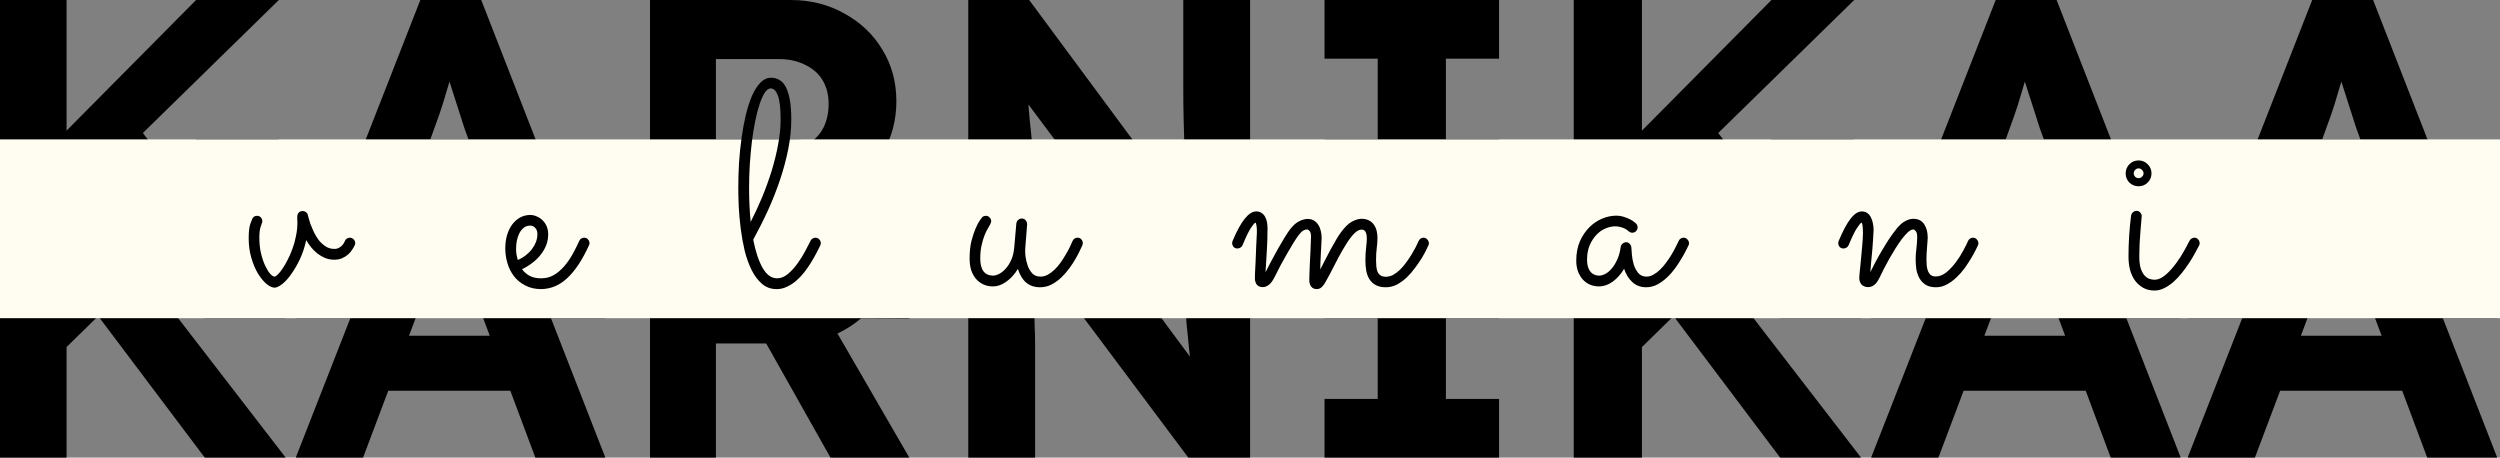 <svg width="825" height="151" viewBox="0 0 825 151" fill="none" xmlns="http://www.w3.org/2000/svg">
<rect x="0" y="0" width="825" height="151" fill="#808080" stroke="none"/>
<g clip-path="url(#clip0_64_563)">
<path d="M16.414 73.95L11.614 53.55L64.714 -7.15256e-06H92.014L16.414 73.95ZM-0.536 105V-7.15256e-06H21.964V105H-0.536ZM67.564 105L28.264 52.8L43.714 39.45L94.264 105H67.564ZM97.609 105L138.709 -7.15256e-06H158.809L199.759 105H176.659L155.509 48.45C154.909 46.85 154.159 44.8 153.259 42.3C152.459 39.8 151.609 37.15 150.709 34.35C149.809 31.55 148.959 28.9 148.159 26.4C147.359 23.8 146.759 21.65 146.359 19.95L150.409 19.8C149.809 22.1 149.109 24.5 148.309 27C147.609 29.4 146.859 31.9 146.059 34.5C145.259 37 144.409 39.45 143.509 41.85C142.609 44.25 141.759 46.6 140.959 48.9L119.809 105H97.609ZM116.659 82.95L124.009 64.8H172.159L179.659 82.95H116.659ZM214.503 105V-7.15256e-06H261.003C267.503 -7.15256e-06 273.403 1.5 278.703 4.5C284.003 7.4 288.153 11.35 291.153 16.35C294.253 21.35 295.803 27.05 295.803 33.45C295.803 39.75 294.253 45.5 291.153 50.7C288.153 55.8 284.003 59.85 278.703 62.85C273.403 65.85 267.503 67.35 261.003 67.35H236.253V105H214.503ZM274.053 105L247.353 57.6L270.453 53.85L300.153 105.15L274.053 105ZM236.253 49.05H259.953C262.653 49.05 265.003 48.45 267.003 47.25C269.103 45.95 270.703 44.2 271.803 42C272.903 39.7 273.453 37.15 273.453 34.35C273.453 31.35 272.803 28.75 271.503 26.55C270.203 24.35 268.303 22.65 265.803 21.45C263.303 20.15 260.403 19.5 257.103 19.5H236.253V49.05ZM319.532 105V-7.15256e-06H339.632L397.682 78.45H393.482C393.082 75.35 392.732 72.35 392.432 69.45C392.132 66.45 391.832 63.45 391.532 60.45C391.332 57.35 391.132 54.2 390.932 51C390.832 47.7 390.732 44.25 390.632 40.65C390.532 36.95 390.482 32.95 390.482 28.65V-7.15256e-06H412.532V105H392.132L332.882 25.8L338.582 25.95C339.082 31.15 339.482 35.6 339.782 39.3C340.182 42.9 340.482 46.05 340.682 48.75C340.882 51.45 341.032 53.8 341.132 55.8C341.332 57.8 341.432 59.7 341.432 61.5C341.532 63.3 341.582 65.2 341.582 67.2V105H319.532ZM437.096 105V85.65H454.646V19.35H437.096V-7.15256e-06H494.696V19.35H477.146V85.65H494.696V105H437.096ZM536.287 73.95L531.487 53.55L584.587 -7.15256e-06H611.887L536.287 73.95ZM519.337 105V-7.15256e-06H541.837V105H519.337ZM587.437 105L548.137 52.8L563.587 39.45L614.137 105H587.437ZM617.482 105L658.582 -7.15256e-06H678.682L719.632 105H696.532L675.382 48.45C674.782 46.85 674.032 44.8 673.132 42.3C672.332 39.8 671.482 37.15 670.582 34.35C669.682 31.55 668.832 28.9 668.032 26.4C667.232 23.8 666.632 21.65 666.232 19.95L670.282 19.8C669.682 22.1 668.982 24.5 668.182 27C667.482 29.4 666.732 31.9 665.932 34.5C665.132 37 664.282 39.45 663.382 41.85C662.482 44.25 661.632 46.6 660.832 48.9L639.682 105H617.482ZM636.532 82.95L643.882 64.8H692.032L699.532 82.95H636.532ZM721.926 105L763.026 -7.15256e-06H783.126L824.076 105H800.976L779.826 48.45C779.226 46.85 778.476 44.8 777.576 42.3C776.776 39.8 775.926 37.15 775.026 34.35C774.126 31.55 773.276 28.9 772.476 26.4C771.676 23.8 771.076 21.65 770.676 19.95L774.726 19.8C774.126 22.1 773.426 24.5 772.626 27C771.926 29.4 771.176 31.9 770.376 34.5C769.576 37 768.726 39.45 767.826 41.85C766.926 44.25 766.076 46.6 765.276 48.9L744.126 105H721.926ZM740.976 82.95L748.326 64.8H796.476L803.976 82.95H740.976Z" fill="black"/>
<path d="M16.414 119.95L11.614 99.55L64.714 46H92.014L16.414 119.95ZM-0.536 151V46H21.964V151H-0.536ZM67.564 151L28.264 98.8L43.714 85.45L94.264 151H67.564ZM97.609 151L138.709 46H158.809L199.759 151H176.659L155.509 94.45C154.909 92.85 154.159 90.8 153.259 88.3C152.459 85.8 151.609 83.15 150.709 80.35C149.809 77.55 148.959 74.9 148.159 72.4C147.359 69.8 146.759 67.65 146.359 65.95L150.409 65.8C149.809 68.1 149.109 70.5 148.309 73C147.609 75.4 146.859 77.9 146.059 80.5C145.259 83 144.409 85.45 143.509 87.85C142.609 90.25 141.759 92.6 140.959 94.9L119.809 151H97.609ZM116.659 128.95L124.009 110.8H172.159L179.659 128.95H116.659ZM214.503 151V46H261.003C267.503 46 273.403 47.5 278.703 50.5C284.003 53.4 288.153 57.35 291.153 62.35C294.253 67.35 295.803 73.05 295.803 79.45C295.803 85.75 294.253 91.5 291.153 96.7C288.153 101.8 284.003 105.85 278.703 108.85C273.403 111.85 267.503 113.35 261.003 113.35H236.253V151H214.503ZM274.053 151L247.353 103.6L270.453 99.85L300.153 151.15L274.053 151ZM236.253 95.05H259.953C262.653 95.05 265.003 94.45 267.003 93.25C269.103 91.95 270.703 90.2 271.803 88C272.903 85.7 273.453 83.15 273.453 80.35C273.453 77.35 272.803 74.75 271.503 72.55C270.203 70.35 268.303 68.65 265.803 67.45C263.303 66.15 260.403 65.5 257.103 65.5H236.253V95.05ZM319.532 151V46H339.632L397.682 124.45H393.482C393.082 121.35 392.732 118.35 392.432 115.45C392.132 112.45 391.832 109.45 391.532 106.45C391.332 103.35 391.132 100.2 390.932 97C390.832 93.7 390.732 90.25 390.632 86.65C390.532 82.95 390.482 78.95 390.482 74.65V46H412.532V151H392.132L332.882 71.8L338.582 71.95C339.082 77.15 339.482 81.6 339.782 85.3C340.182 88.9 340.482 92.05 340.682 94.75C340.882 97.45 341.032 99.8 341.132 101.8C341.332 103.8 341.432 105.7 341.432 107.5C341.532 109.3 341.582 111.2 341.582 113.2V151H319.532ZM437.096 151V131.65H454.646V65.35H437.096V46H494.696V65.35H477.146V131.65H494.696V151H437.096ZM536.287 119.95L531.487 99.55L584.587 46H611.887L536.287 119.95ZM519.337 151V46H541.837V151H519.337ZM587.437 151L548.137 98.8L563.587 85.45L614.137 151H587.437ZM617.482 151L658.582 46H678.682L719.632 151H696.532L675.382 94.45C674.782 92.85 674.032 90.8 673.132 88.3C672.332 85.8 671.482 83.15 670.582 80.35C669.682 77.55 668.832 74.9 668.032 72.4C667.232 69.8 666.632 67.65 666.232 65.95L670.282 65.8C669.682 68.1 668.982 70.5 668.182 73C667.482 75.4 666.732 77.9 665.932 80.5C665.132 83 664.282 85.45 663.382 87.85C662.482 90.25 661.632 92.6 660.832 94.9L639.682 151H617.482ZM636.532 128.95L643.882 110.8H692.032L699.532 128.95H636.532ZM721.926 151L763.026 46H783.126L824.076 151H800.976L779.826 94.45C779.226 92.85 778.476 90.8 777.576 88.3C776.776 85.8 775.926 83.15 775.026 80.35C774.126 77.55 773.276 74.9 772.476 72.4C771.676 69.8 771.076 67.65 770.676 65.95L774.726 65.8C774.126 68.1 773.426 70.5 772.626 73C771.926 75.4 771.176 77.9 770.376 80.5C769.576 83 768.726 85.45 767.826 87.85C766.926 90.25 766.076 92.6 765.276 94.9L744.126 151H721.926ZM740.976 128.95L748.326 110.8H796.476L803.976 128.95H740.976Z" fill="black"/>
<rect x="-92.779" y="46" width="957.675" height="59" fill="#FFFDF1"/>
<path d="M101.052 79.234C100.584 81.422 99.912 83.469 99.037 85.375C98.162 87.25 97.224 88.891 96.224 90.297C95.256 91.703 94.271 92.812 93.271 93.625C92.271 94.438 91.412 94.875 90.693 94.938C89.881 94.938 88.974 94.531 87.974 93.719C87.006 92.906 86.068 91.781 85.162 90.344C84.287 88.875 83.552 87.141 82.959 85.141C82.365 83.141 82.068 80.969 82.068 78.625C82.068 76.562 82.24 75 82.584 73.938C82.959 72.875 83.193 72.266 83.287 72.109C83.443 71.828 83.646 71.609 83.896 71.453C84.177 71.297 84.49 71.219 84.834 71.219C85.365 71.219 85.787 71.406 86.099 71.781C86.412 72.125 86.568 72.516 86.568 72.953C86.568 73.266 86.506 73.531 86.381 73.75C86.349 73.812 86.209 74.234 85.959 75.016C85.709 75.797 85.584 76.969 85.584 78.531C85.584 80.375 85.771 82.078 86.146 83.641C86.521 85.203 86.974 86.547 87.506 87.672C88.037 88.797 88.584 89.688 89.146 90.344C89.74 90.969 90.224 91.281 90.599 91.281C90.849 91.281 91.209 91.047 91.677 90.578C92.177 90.109 92.693 89.469 93.224 88.656C93.787 87.844 94.349 86.875 94.912 85.75C95.506 84.625 96.037 83.406 96.506 82.094C97.006 80.75 97.396 79.344 97.677 77.875C97.99 76.375 98.146 74.859 98.146 73.328C98.146 73.016 98.131 72.719 98.099 72.438C98.099 72.125 98.099 71.812 98.099 71.5C98.099 70.969 98.256 70.531 98.568 70.188C98.912 69.812 99.349 69.625 99.881 69.625C100.287 69.625 100.646 69.75 100.959 70C101.302 70.25 101.521 70.594 101.615 71.031C101.615 71 101.677 71.25 101.802 71.781C101.927 72.312 102.131 73 102.412 73.844C102.724 74.656 103.099 75.547 103.537 76.516C104.006 77.484 104.552 78.391 105.177 79.234C105.834 80.047 106.584 80.734 107.427 81.297C108.271 81.859 109.24 82.141 110.334 82.141C110.927 82.141 111.443 82.016 111.881 81.766C112.318 81.516 112.677 81.234 112.959 80.922C113.24 80.609 113.443 80.312 113.568 80.031C113.724 79.75 113.802 79.594 113.802 79.562C113.927 79.219 114.131 78.953 114.412 78.766C114.724 78.547 115.068 78.438 115.443 78.438C115.943 78.438 116.365 78.625 116.709 79C117.052 79.344 117.224 79.75 117.224 80.219C117.224 80.438 117.177 80.656 117.084 80.875C116.896 81.312 116.615 81.812 116.24 82.375C115.896 82.938 115.443 83.469 114.881 83.969C114.318 84.469 113.646 84.891 112.865 85.234C112.115 85.547 111.271 85.703 110.334 85.703C109.24 85.703 108.224 85.516 107.287 85.141C106.349 84.734 105.49 84.234 104.709 83.641C103.959 83.016 103.271 82.328 102.646 81.578C102.021 80.797 101.49 80.016 101.052 79.234ZM172.274 88.844C172.931 89.75 173.774 90.484 174.806 91.047C175.837 91.578 177.102 91.844 178.602 91.844C180.134 91.844 181.524 91.484 182.774 90.766C184.024 90.016 185.165 89.047 186.196 87.859C187.227 86.672 188.149 85.344 188.962 83.875C189.774 82.406 190.509 80.938 191.165 79.469C191.321 79.125 191.54 78.875 191.821 78.719C192.102 78.531 192.415 78.438 192.759 78.438C193.29 78.438 193.712 78.625 194.024 79C194.368 79.375 194.54 79.781 194.54 80.219C194.54 80.375 194.524 80.516 194.493 80.641C194.462 80.734 194.415 80.844 194.352 80.969C192.196 85.719 189.837 89.297 187.274 91.703C184.743 94.109 181.868 95.344 178.649 95.406C176.587 95.406 174.806 95 173.306 94.188C171.806 93.406 170.571 92.391 169.602 91.141C168.634 89.859 167.915 88.422 167.446 86.828C166.977 85.234 166.743 83.641 166.743 82.047C166.743 80.453 166.931 78.984 167.306 77.641C167.712 76.297 168.274 75.125 168.993 74.125C169.743 73.125 170.618 72.344 171.618 71.781C172.649 71.219 173.774 70.938 174.993 70.938C175.712 70.938 176.415 71.094 177.102 71.406C177.821 71.688 178.462 72.109 179.024 72.672C179.587 73.203 180.04 73.859 180.384 74.641C180.727 75.422 180.899 76.312 180.899 77.312C180.899 78.594 180.681 79.797 180.243 80.922C179.806 82.047 179.196 83.094 178.415 84.062C177.665 85.031 176.759 85.922 175.696 86.734C174.634 87.547 173.493 88.25 172.274 88.844ZM170.868 85.797C171.837 85.391 172.712 84.875 173.493 84.25C174.306 83.625 174.993 82.938 175.556 82.188C176.118 81.438 176.556 80.656 176.868 79.844C177.181 79 177.337 78.156 177.337 77.312C177.337 76.375 177.102 75.672 176.634 75.203C176.165 74.703 175.618 74.453 174.993 74.453C174.149 74.453 173.431 74.688 172.837 75.156C172.243 75.625 171.759 76.234 171.384 76.984C171.009 77.734 170.727 78.578 170.54 79.516C170.384 80.422 170.306 81.328 170.306 82.234C170.306 82.797 170.352 83.391 170.446 84.016C170.571 84.641 170.712 85.234 170.868 85.797ZM270.684 81.016C270.34 81.734 269.902 82.594 269.371 83.594C268.871 84.562 268.293 85.578 267.637 86.641C266.981 87.703 266.246 88.766 265.434 89.828C264.621 90.859 263.731 91.797 262.762 92.641C261.824 93.453 260.809 94.109 259.715 94.609C258.652 95.141 257.512 95.406 256.293 95.406C254.418 95.406 252.809 94.828 251.465 93.672C250.121 92.516 248.981 91 248.043 89.125C247.106 87.25 246.34 85.125 245.746 82.75C245.184 80.344 244.746 77.906 244.434 75.438C244.121 72.938 243.902 70.516 243.777 68.172C243.684 65.828 243.637 63.75 243.637 61.938C243.637 59.312 243.715 56.594 243.871 53.781C244.059 50.969 244.34 48.219 244.715 45.531C245.09 42.844 245.559 40.297 246.121 37.891C246.715 35.484 247.402 33.375 248.184 31.562C248.996 29.75 249.918 28.312 250.949 27.25C251.981 26.188 253.152 25.656 254.465 25.656C255.496 25.656 256.418 25.906 257.231 26.406C258.074 26.875 258.777 27.656 259.34 28.75C259.902 29.844 260.34 31.266 260.652 33.016C260.965 34.766 261.121 36.906 261.121 39.438C261.121 42.562 260.793 45.797 260.137 49.141C259.481 52.453 258.59 55.797 257.465 59.172C256.34 62.547 255.012 65.922 253.481 69.297C251.949 72.641 250.309 75.906 248.559 79.094C249.34 83.062 250.387 86.188 251.699 88.469C253.012 90.719 254.59 91.844 256.434 91.844C257.684 91.844 258.887 91.359 260.043 90.391C261.199 89.391 262.262 88.219 263.231 86.875C264.199 85.531 265.043 84.172 265.762 82.797C266.512 81.391 267.09 80.266 267.496 79.422C267.652 79.109 267.871 78.875 268.152 78.719C268.434 78.531 268.746 78.438 269.09 78.438C269.621 78.438 270.043 78.625 270.356 79C270.699 79.375 270.871 79.797 270.871 80.266C270.871 80.453 270.809 80.703 270.684 81.016ZM247.199 62.172C247.199 64.172 247.246 66.094 247.34 67.938C247.434 69.781 247.559 71.547 247.715 73.234C249.027 70.703 250.277 68.016 251.465 65.172C252.652 62.297 253.699 59.406 254.606 56.5C255.512 53.562 256.231 50.656 256.762 47.781C257.324 44.875 257.606 42.109 257.606 39.484C257.606 35.797 257.309 33.156 256.715 31.562C256.121 29.969 255.324 29.172 254.324 29.172C253.668 29.172 253.027 29.625 252.402 30.531C251.809 31.438 251.246 32.672 250.715 34.234C250.184 35.797 249.699 37.641 249.262 39.766C248.824 41.891 248.449 44.172 248.137 46.609C247.856 49.047 247.621 51.594 247.434 54.25C247.277 56.906 247.199 59.547 247.199 62.172ZM335.906 88.75C334.812 90.531 333.531 91.938 332.062 92.969C330.624 94 329.171 94.516 327.702 94.516C326.515 94.516 325.452 94.297 324.515 93.859C323.577 93.422 322.765 92.812 322.077 92.031C321.39 91.219 320.859 90.25 320.484 89.125C320.14 88 319.968 86.734 319.968 85.328C319.968 83.141 320.171 81.203 320.577 79.516C321.015 77.828 321.484 76.422 321.984 75.297C322.484 74.141 322.952 73.266 323.39 72.672C323.827 72.078 324.046 71.781 324.046 71.781C324.202 71.594 324.39 71.453 324.609 71.359C324.859 71.266 325.109 71.219 325.359 71.219C325.859 71.219 326.265 71.406 326.577 71.781C326.921 72.125 327.093 72.531 327.093 73C327.093 73.188 327.046 73.375 326.952 73.562C326.89 73.75 326.812 73.938 326.718 74.125C326.562 74.406 326.312 74.844 325.968 75.438C325.624 76 325.265 76.75 324.89 77.688C324.515 78.625 324.187 79.734 323.906 81.016C323.624 82.266 323.484 83.703 323.484 85.328C323.484 87.172 323.843 88.578 324.562 89.547C325.312 90.484 326.359 90.953 327.702 90.953C328.265 90.953 328.906 90.781 329.624 90.438C330.374 90.062 331.093 89.5 331.781 88.75C332.499 88 333.124 87.047 333.656 85.891C334.187 84.734 334.531 83.375 334.687 81.812L335.39 73.75C335.452 73.281 335.656 72.891 335.999 72.578C336.343 72.266 336.749 72.109 337.218 72.109C337.749 72.109 338.171 72.312 338.484 72.719C338.796 73.094 338.952 73.531 338.952 74.031L338.343 81.812C338.281 82.469 338.296 83.328 338.39 84.391C338.515 85.453 338.749 86.5 339.093 87.531C339.437 88.562 339.952 89.453 340.64 90.203C341.327 90.922 342.234 91.281 343.359 91.281C344.171 91.281 344.968 91.078 345.749 90.672C346.531 90.234 347.281 89.672 347.999 88.984C348.718 88.297 349.374 87.531 349.968 86.688C350.593 85.812 351.156 84.938 351.656 84.062C352.187 83.188 352.64 82.359 353.015 81.578C353.39 80.766 353.702 80.078 353.952 79.516C354.109 79.172 354.327 78.906 354.609 78.719C354.89 78.531 355.202 78.438 355.546 78.438C356.109 78.438 356.546 78.625 356.859 79C357.171 79.375 357.327 79.781 357.327 80.219C357.327 80.469 357.281 80.703 357.187 80.922C357.062 81.172 356.812 81.703 356.437 82.516C356.093 83.297 355.624 84.203 355.031 85.234C354.468 86.234 353.781 87.297 352.968 88.422C352.156 89.547 351.249 90.594 350.249 91.562C349.249 92.5 348.156 93.281 346.968 93.906C345.812 94.5 344.562 94.797 343.218 94.797C341.374 94.797 339.843 94.281 338.624 93.25C337.406 92.188 336.499 90.688 335.906 88.75ZM417.627 89.828C418.096 88.891 418.69 87.734 419.409 86.359C420.159 84.953 420.924 83.547 421.706 82.141C422.518 80.734 423.299 79.406 424.049 78.156C424.831 76.906 425.487 75.953 426.018 75.297C426.924 74.203 427.862 73.422 428.831 72.953C429.799 72.484 430.69 72.25 431.502 72.25C432.315 72.25 433.002 72.422 433.565 72.766C434.159 73.109 434.643 73.578 435.018 74.172C435.393 74.734 435.674 75.406 435.862 76.188C436.049 76.938 436.143 77.75 436.143 78.625C436.143 79.125 436.112 79.781 436.049 80.594C436.018 81.406 435.971 82.281 435.909 83.219C435.877 84.156 435.831 85.125 435.768 86.125C435.737 87.125 435.706 88.062 435.674 88.938C436.143 88 436.674 86.969 437.268 85.844C437.862 84.688 438.456 83.547 439.049 82.422C439.674 81.297 440.268 80.25 440.831 79.281C441.393 78.281 441.909 77.469 442.377 76.844C443.721 75 444.971 73.766 446.127 73.141C447.315 72.516 448.362 72.203 449.268 72.203C450.331 72.203 451.206 72.406 451.893 72.812C452.581 73.188 453.112 73.688 453.487 74.312C453.893 74.906 454.174 75.578 454.331 76.328C454.487 77.078 454.565 77.797 454.565 78.484C454.565 79.547 454.487 80.656 454.331 81.812C454.174 82.969 454.096 84.344 454.096 85.938C454.096 86.594 454.127 87.25 454.19 87.906C454.252 88.562 454.377 89.141 454.565 89.641C454.784 90.141 455.112 90.547 455.549 90.859C455.987 91.172 456.581 91.328 457.331 91.328C458.143 91.328 458.94 91.125 459.721 90.719C460.502 90.281 461.252 89.719 461.971 89.031C462.69 88.344 463.362 87.562 463.987 86.688C464.643 85.812 465.237 84.938 465.768 84.062C466.299 83.188 466.768 82.359 467.174 81.578C467.581 80.766 467.909 80.078 468.159 79.516C468.315 79.172 468.534 78.906 468.815 78.719C469.096 78.531 469.409 78.438 469.752 78.438C470.284 78.438 470.706 78.641 471.018 79.047C471.362 79.422 471.534 79.828 471.534 80.266C471.534 80.484 471.487 80.703 471.393 80.922C471.268 81.172 471.018 81.703 470.643 82.516C470.268 83.297 469.768 84.203 469.143 85.234C468.518 86.234 467.784 87.297 466.94 88.422C466.127 89.547 465.221 90.594 464.221 91.562C463.221 92.5 462.143 93.281 460.987 93.906C459.831 94.5 458.612 94.797 457.331 94.797C455.956 94.797 454.831 94.547 453.956 94.047C453.112 93.578 452.424 92.938 451.893 92.125C451.393 91.312 451.049 90.375 450.862 89.312C450.674 88.25 450.581 87.141 450.581 85.984C450.581 84.453 450.659 83.047 450.815 81.766C450.971 80.453 451.049 79.438 451.049 78.719C451.049 77.938 450.971 77.344 450.815 76.938C450.69 76.531 450.518 76.25 450.299 76.094C450.112 75.906 449.924 75.812 449.737 75.812C449.549 75.781 449.409 75.766 449.315 75.766C448.565 75.766 447.768 76.188 446.924 77.031C446.112 77.844 445.268 78.938 444.393 80.312C443.518 81.688 442.612 83.25 441.674 85C440.768 86.75 439.846 88.531 438.909 90.344C438.377 91.344 437.924 92.172 437.549 92.828C437.206 93.484 436.862 94 436.518 94.375C436.206 94.75 435.893 95.016 435.581 95.172C435.268 95.328 434.924 95.406 434.549 95.406C433.737 95.406 433.112 95.125 432.674 94.562C432.268 94 432.065 93.266 432.065 92.359C432.065 91.891 432.081 91.266 432.112 90.484C432.143 89.703 432.174 88.844 432.206 87.906C432.237 86.969 432.284 86 432.346 85C432.409 84 432.456 83.047 432.487 82.141C432.518 81.203 432.549 80.375 432.581 79.656C432.612 78.938 432.627 78.391 432.627 78.016C432.627 77.203 432.487 76.625 432.206 76.281C431.924 75.906 431.596 75.719 431.221 75.719C430.877 75.719 430.487 75.844 430.049 76.094C429.643 76.344 429.159 76.828 428.596 77.547C428.159 78.109 427.596 78.938 426.909 80.031C426.252 81.094 425.549 82.281 424.799 83.594C424.049 84.906 423.299 86.25 422.549 87.625C421.831 89 421.206 90.234 420.674 91.328C420.018 92.641 419.362 93.531 418.706 94C418.049 94.5 417.409 94.75 416.784 94.75C415.877 94.75 415.206 94.484 414.768 93.953C414.331 93.391 414.112 92.656 414.112 91.75C414.112 91.656 414.127 91.094 414.159 90.062C414.221 89.031 414.284 87.781 414.346 86.312C414.409 84.812 414.471 83.219 414.534 81.531C414.627 79.844 414.706 78.266 414.768 76.797C414.799 76.016 414.768 75.297 414.674 74.641C414.581 73.984 414.456 73.594 414.299 73.469C414.049 73.531 413.549 74.109 412.799 75.203C412.081 76.297 411.159 78.203 410.034 80.922C409.877 81.266 409.643 81.531 409.331 81.719C409.018 81.906 408.69 82 408.346 82C407.815 82 407.393 81.828 407.081 81.484C406.768 81.109 406.612 80.688 406.612 80.219C406.612 80 406.659 79.766 406.752 79.516C408.159 76.172 409.502 73.719 410.784 72.156C412.065 70.562 413.315 69.766 414.534 69.766C415.252 69.766 415.846 69.938 416.315 70.281C416.815 70.594 417.206 71.016 417.487 71.547C417.768 72.047 417.971 72.625 418.096 73.281C418.221 73.938 418.284 74.578 418.284 75.203C418.284 77.984 418.206 80.531 418.049 82.844C417.924 85.156 417.784 87.484 417.627 89.828ZM557.24 80.922C557.115 81.172 556.849 81.703 556.443 82.516C556.068 83.297 555.568 84.203 554.943 85.234C554.349 86.266 553.646 87.344 552.834 88.469C552.021 89.594 551.115 90.625 550.115 91.562C549.115 92.5 548.037 93.281 546.881 93.906C545.724 94.5 544.506 94.797 543.224 94.797C541.412 94.797 539.881 94.219 538.631 93.062C537.412 91.906 536.521 90.453 535.959 88.703C534.896 90.484 533.631 91.906 532.162 92.969C530.693 94 529.224 94.516 527.756 94.516C526.599 94.516 525.552 94.312 524.615 93.906C523.677 93.469 522.881 92.875 522.224 92.125C521.568 91.344 521.052 90.438 520.677 89.406C520.334 88.375 520.162 87.25 520.162 86.031C520.162 83.594 520.568 81.453 521.381 79.609C522.224 77.734 523.287 76.172 524.568 74.922C525.849 73.672 527.256 72.734 528.787 72.109C530.349 71.484 531.849 71.172 533.287 71.172C534.256 71.172 535.146 71.312 535.959 71.594C536.771 71.844 537.459 72.125 538.021 72.438C538.615 72.75 539.068 73.047 539.381 73.328C539.693 73.578 539.865 73.719 539.896 73.75C540.24 74.156 540.412 74.578 540.412 75.016C540.412 75.484 540.24 75.906 539.896 76.281C539.552 76.625 539.146 76.797 538.677 76.797C538.177 76.797 537.756 76.625 537.412 76.281C537.349 76.219 537.209 76.109 536.99 75.953C536.771 75.766 536.474 75.578 536.099 75.391C535.724 75.203 535.271 75.047 534.74 74.922C534.24 74.766 533.662 74.688 533.006 74.688C532.037 74.688 531.006 74.906 529.912 75.344C528.818 75.781 527.818 76.469 526.912 77.406C526.006 78.312 525.24 79.469 524.615 80.875C524.021 82.25 523.724 83.891 523.724 85.797C523.724 86.391 523.787 87 523.912 87.625C524.037 88.219 524.256 88.766 524.568 89.266C524.881 89.766 525.302 90.172 525.834 90.484C526.365 90.797 527.021 90.953 527.802 90.953C528.365 90.953 529.006 90.766 529.724 90.391C530.474 90.016 531.177 89.438 531.834 88.656C532.521 87.875 533.131 86.891 533.662 85.703C534.224 84.516 534.615 83.109 534.834 81.484C534.896 81.047 535.099 80.688 535.443 80.406C535.787 80.094 536.193 79.938 536.662 79.938C537.099 79.938 537.474 80.109 537.787 80.453C538.131 80.797 538.318 81.188 538.349 81.625C538.381 82.219 538.443 83.062 538.537 84.156C538.631 85.219 538.834 86.281 539.146 87.344C539.49 88.406 539.99 89.328 540.646 90.109C541.302 90.891 542.209 91.281 543.365 91.281C544.115 91.281 544.849 91.078 545.568 90.672C546.318 90.266 547.037 89.734 547.724 89.078C548.443 88.391 549.115 87.625 549.74 86.781C550.396 85.906 550.99 85.031 551.521 84.156C552.052 83.281 552.521 82.438 552.927 81.625C553.334 80.812 553.677 80.109 553.959 79.516C554.115 79.172 554.334 78.906 554.615 78.719C554.927 78.531 555.256 78.438 555.599 78.438C556.131 78.438 556.552 78.641 556.865 79.047C557.209 79.422 557.381 79.828 557.381 80.266C557.381 80.484 557.334 80.703 557.24 80.922ZM617.212 89.781C617.712 88.75 618.29 87.625 618.946 86.406C619.602 85.156 620.306 83.906 621.056 82.656C621.806 81.375 622.587 80.109 623.399 78.859C624.243 77.609 625.118 76.422 626.024 75.297C626.931 74.203 627.837 73.422 628.743 72.953C629.681 72.453 630.556 72.203 631.368 72.203C632.993 72.203 634.196 72.797 634.977 73.984C635.759 75.172 636.149 76.641 636.149 78.391C636.149 78.797 636.118 79.297 636.056 79.891C636.024 80.453 635.977 81.062 635.915 81.719C635.884 82.375 635.837 83.047 635.774 83.734C635.743 84.391 635.727 85.016 635.727 85.609C635.727 86.359 635.759 87.078 635.821 87.766C635.915 88.453 636.071 89.062 636.29 89.594C636.509 90.094 636.821 90.5 637.227 90.812C637.634 91.094 638.165 91.234 638.821 91.234C640.009 91.234 641.165 90.781 642.29 89.875C643.415 88.938 644.446 87.844 645.384 86.594C646.352 85.312 647.181 84.016 647.868 82.703C648.587 81.391 649.118 80.328 649.462 79.516C649.618 79.172 649.837 78.906 650.118 78.719C650.431 78.531 650.759 78.438 651.102 78.438C651.634 78.438 652.056 78.641 652.368 79.047C652.712 79.422 652.884 79.828 652.884 80.266C652.884 80.484 652.837 80.703 652.743 80.922C652.618 81.172 652.368 81.688 651.993 82.469C651.618 83.25 651.118 84.156 650.493 85.188C649.899 86.188 649.196 87.266 648.384 88.422C647.571 89.547 646.665 90.578 645.665 91.516C644.696 92.453 643.634 93.234 642.477 93.859C641.352 94.484 640.165 94.797 638.915 94.797C637.509 94.797 636.368 94.531 635.493 94C634.618 93.438 633.931 92.719 633.431 91.844C632.931 90.938 632.587 89.953 632.399 88.891C632.243 87.797 632.165 86.703 632.165 85.609C632.165 85.141 632.181 84.609 632.212 84.016C632.274 83.422 632.337 82.797 632.399 82.141C632.493 81.484 632.556 80.828 632.587 80.172C632.649 79.516 632.681 78.891 632.681 78.297C632.681 77.297 632.524 76.625 632.212 76.281C631.899 75.906 631.618 75.719 631.368 75.719C630.868 75.719 630.29 76.016 629.634 76.609C629.009 77.172 628.337 77.922 627.618 78.859C626.931 79.797 626.212 80.859 625.462 82.047C624.743 83.203 624.056 84.359 623.399 85.516C622.774 86.672 622.181 87.781 621.618 88.844C621.087 89.875 620.665 90.734 620.352 91.422C619.727 92.734 619.102 93.609 618.477 94.047C617.852 94.516 617.212 94.75 616.556 94.75C615.649 94.75 614.915 94.484 614.352 93.953C613.821 93.391 613.556 92.609 613.556 91.609C613.556 91.391 613.587 90.969 613.649 90.344C613.712 89.688 613.79 88.922 613.884 88.047C613.977 87.141 614.071 86.172 614.165 85.141C614.259 84.109 614.352 83.094 614.446 82.094C614.54 81.062 614.618 80.109 614.681 79.234C614.743 78.359 614.774 77.625 614.774 77.031C614.774 76.25 614.743 75.5 614.681 74.781C614.618 74.062 614.493 73.625 614.306 73.469C614.024 73.562 613.524 74.156 612.806 75.25C612.087 76.312 611.165 78.203 610.04 80.922C609.884 81.266 609.649 81.531 609.337 81.719C609.024 81.906 608.696 82 608.352 82C607.821 82 607.399 81.828 607.087 81.484C606.774 81.109 606.618 80.688 606.618 80.219C606.618 80 606.665 79.766 606.759 79.516C608.165 76.172 609.477 73.719 610.696 72.156C611.946 70.562 613.181 69.766 614.399 69.766C615.118 69.766 615.727 69.953 616.227 70.328C616.727 70.672 617.118 71.141 617.399 71.734C617.712 72.328 617.931 72.984 618.056 73.703C618.212 74.422 618.29 75.156 618.29 75.906C618.29 76.469 618.243 77.344 618.149 78.531C618.087 79.719 617.993 81 617.868 82.375C617.743 83.719 617.618 85.062 617.493 86.406C617.399 87.75 617.306 88.875 617.212 89.781ZM709.996 57.203C709.996 58.391 709.574 59.406 708.731 60.25C707.918 61.062 706.918 61.469 705.731 61.469C704.543 61.469 703.527 61.062 702.684 60.25C701.871 59.406 701.465 58.391 701.465 57.203C701.465 56.609 701.574 56.062 701.793 55.562C702.012 55.031 702.309 54.578 702.684 54.203C703.09 53.797 703.543 53.484 704.043 53.266C704.574 53.047 705.137 52.938 705.731 52.938C706.324 52.938 706.871 53.047 707.371 53.266C707.902 53.484 708.356 53.797 708.731 54.203C709.137 54.578 709.449 55.031 709.668 55.562C709.887 56.062 709.996 56.609 709.996 57.203ZM702.402 84.672C702.402 80.172 702.684 75.688 703.246 71.219C703.309 70.781 703.496 70.406 703.809 70.094C704.152 69.75 704.59 69.578 705.121 69.578C705.59 69.578 705.981 69.766 706.293 70.141C706.606 70.484 706.762 70.891 706.762 71.359C706.762 71.547 706.715 72.109 706.621 73.047C706.559 73.984 706.465 75.109 706.34 76.422C706.246 77.703 706.152 79.078 706.059 80.547C705.996 81.984 705.965 83.312 705.965 84.531C705.965 86.188 706.121 87.531 706.434 88.562C706.777 89.562 707.199 90.344 707.699 90.906C708.231 91.469 708.777 91.844 709.34 92.031C709.934 92.219 710.496 92.312 711.027 92.312C711.902 92.312 712.809 92 713.746 91.375C714.684 90.75 715.637 89.875 716.606 88.75C717.606 87.625 718.606 86.281 719.606 84.719C720.606 83.125 721.59 81.359 722.559 79.422C722.715 79.109 722.934 78.875 723.215 78.719C723.496 78.531 723.809 78.438 724.152 78.438C724.652 78.438 725.059 78.625 725.371 79C725.715 79.375 725.887 79.781 725.887 80.219C725.887 80.531 725.824 80.797 725.699 81.016C725.324 81.734 724.856 82.609 724.293 83.641C723.731 84.672 723.09 85.734 722.371 86.828C721.652 87.922 720.856 89.016 719.981 90.109C719.137 91.172 718.231 92.141 717.262 93.016C716.293 93.859 715.277 94.547 714.215 95.078C713.152 95.609 712.074 95.875 710.981 95.875C709.574 95.875 708.34 95.578 707.277 94.984C706.215 94.391 705.309 93.594 704.559 92.594C703.84 91.594 703.293 90.422 702.918 89.078C702.574 87.703 702.402 86.234 702.402 84.672ZM707.371 57.203C707.371 56.766 707.199 56.391 706.856 56.078C706.543 55.734 706.168 55.562 705.731 55.562C705.293 55.562 704.918 55.734 704.606 56.078C704.293 56.391 704.137 56.766 704.137 57.203C704.137 57.641 704.293 58.016 704.606 58.328C704.918 58.641 705.293 58.797 705.731 58.797C706.168 58.797 706.543 58.641 706.856 58.328C707.199 58.016 707.371 57.641 707.371 57.203Z" fill="black"/>
</g>
<defs>
<clipPath id="clip0_64_563">
<rect width="825" height="151" fill="white"/>
</clipPath>
</defs>
</svg>
